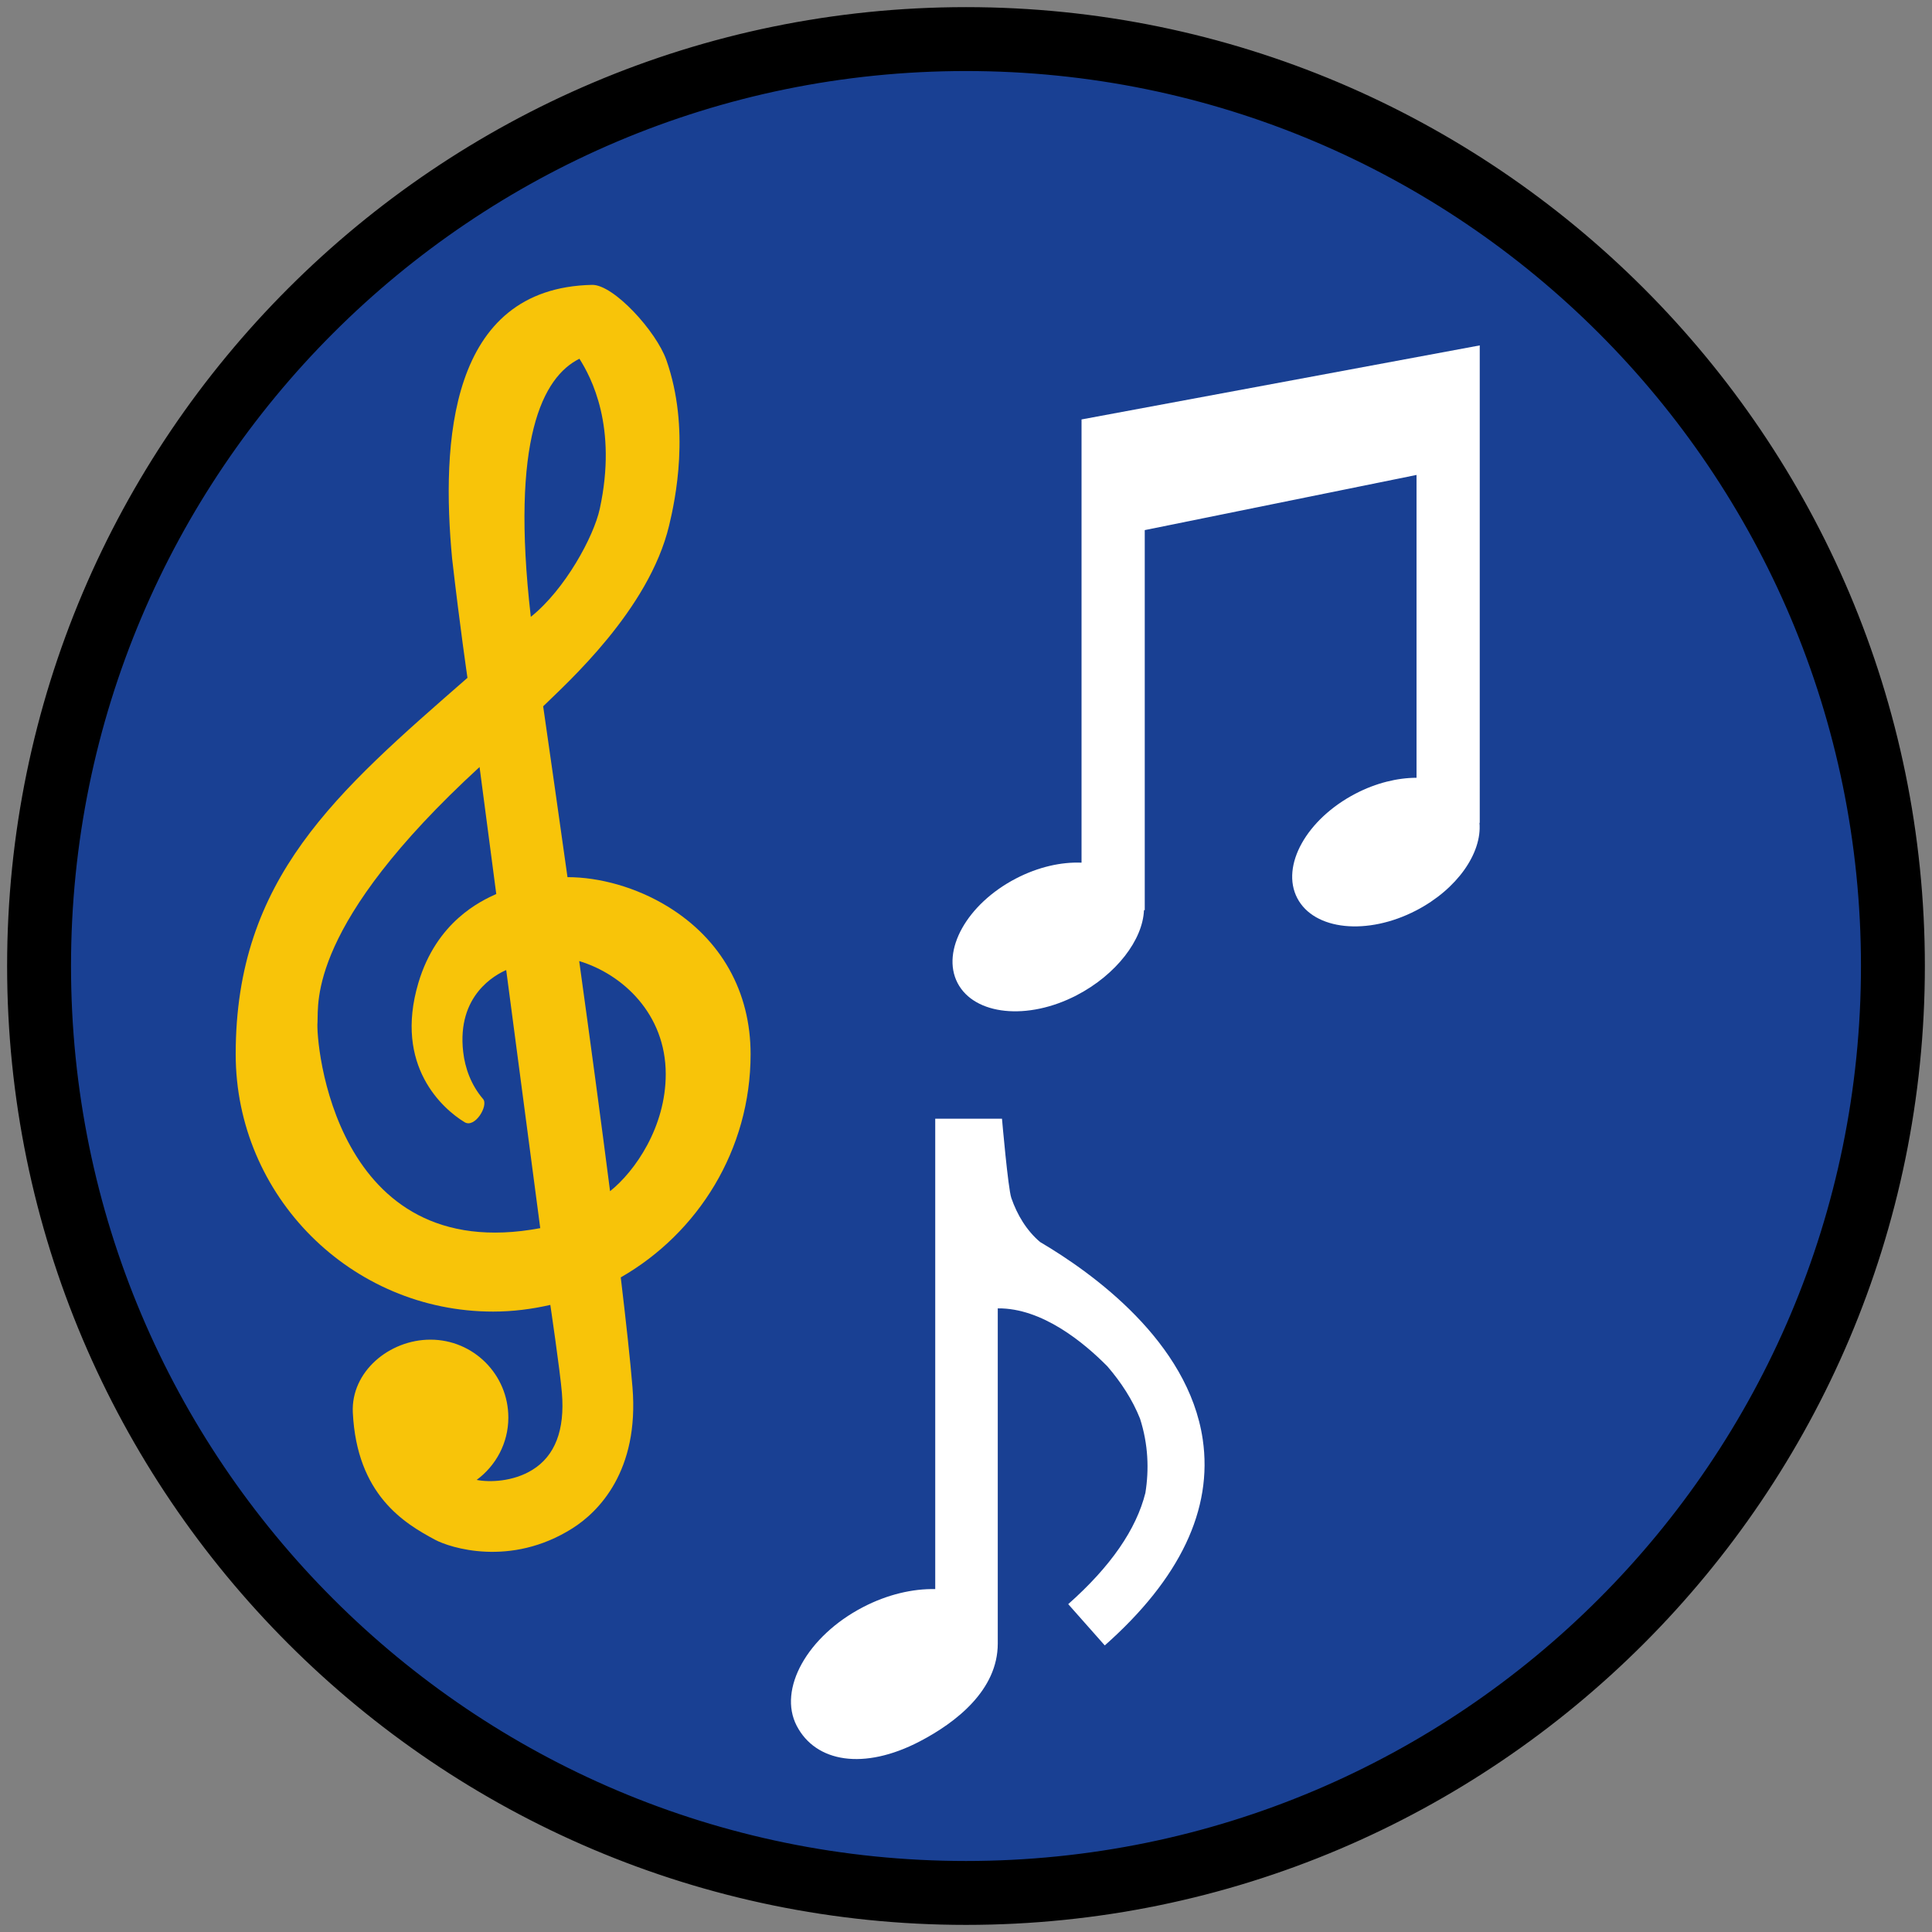 <?xml version="1.0" encoding="iso-8859-1"?>
<!-- Generator: Adobe Illustrator 22.1.0, SVG Export Plug-In . SVG Version: 6.00 Build 0)  -->
<svg version="1.1" xmlns="http://www.w3.org/2000/svg" xmlns:xlink="http://www.w3.org/1999/xlink" x="0px" y="0px"
	 viewBox="0 0 90.709 90.709" style="enable-background:new 0 0 90.709 90.709;" xml:space="preserve">
<rect x="0" y="0" width="90.709" height="90.709" fill="#808080" stroke="none"/>
<g id="ratownik-1">
	<g>
		<g>
			
				<ellipse transform="matrix(0.924 -0.383 0.383 0.924 -13.904 20.809)" style="fill:#194093;" cx="45.354" cy="45.354" rx="43.52" ry="43.52"/>
			<g>
				<path style="fill:#000000; stroke:#000000;" d="M45.354,2.835c23.483,0,42.52,19.037,42.52,42.52s-19.037,42.52-42.52,42.52
					s-42.52-19.037-42.52-42.52S21.871,2.835,45.354,2.835 M45.354,0.835c-24.548,0-44.52,19.971-44.52,44.52
					s19.971,44.52,44.52,44.52s44.52-19.971,44.52-44.52S69.903,0.835,45.354,0.835L45.354,0.835z"/>
			</g>
		</g>
	</g>
</g>
<g id="Warstwa_4">
	<g>
		<g>
			<path style="fill:#F8C409;" d="M35.241,49.493c0-2.934-1.382-5.396-3.893-6.932c-1.474-0.902-3.198-1.378-4.704-1.378
				c-0.4-2.847-0.792-5.589-1.142-8.021c1.109-1.09,4.963-4.519,5.913-8.487c0.288-1.2,1.005-4.545-0.129-7.772
				c-0.473-1.346-2.479-3.55-3.488-3.528c-6.735,0.145-7.078,7.445-6.572,12.841c0.367,3.203,0.722,5.609,0.722,5.609
				c-6.158,5.38-10.882,9.404-10.882,17.668c0,6.665,5.422,12.087,12.087,12.087c0.924,0,1.82-0.115,2.685-0.314
				c0,0,0.458,3.091,0.544,4.137c0.144,1.739-0.323,2.953-1.387,3.609c-0.911,0.561-2.015,0.589-2.616,0.472
				c0.899-0.665,1.488-1.724,1.488-2.929c0-2.019-1.637-3.657-3.657-3.657c-1.941,0-3.738,1.513-3.645,3.424
				c0.189,3.869,2.423,5.202,3.869,5.975c0.665,0.356,3.52,1.309,6.446-0.543c1.203-0.761,3.142-2.674,2.815-6.624
				c-0.104-1.264-0.298-3.044-0.55-5.155C32.782,57.889,35.241,53.976,35.241,49.493z M27.194,45.123
				c2.032,0.613,4.063,2.476,4.063,5.309c0,2.475-1.435,4.554-2.614,5.495C28.217,52.603,27.711,48.857,27.194,45.123z M23.3,41.974
				c-0.708,0.32-2.798,1.279-3.657,4.174c-1.159,3.906,1.162,5.925,2.164,6.536c0.49,0.311,1.14-0.784,0.873-1.085
				c-0.561-0.657-0.845-1.443-0.933-2.211c-0.307-2.671,1.527-3.628,2.02-3.844l1.598,12.118c-9.693,1.821-10.55-8.799-10.457-9.676
				c0.047-0.897-0.451-4.573,7.608-11.975L23.3,41.974z M28.16,23.889c-0.283,1.304-1.628,3.789-3.238,5.072
				c-0.961-8.342,0.559-11.26,2.283-12.118C27.752,17.71,28.998,20.019,28.16,23.889z"/>
		</g>
		<path style="fill:#FFFFFF;" d="M50.779,19.693v20.81c-0.949-0.04-2.034,0.2-3.08,0.744c-2.301,1.197-3.527,3.393-2.74,4.907
			c0.788,1.514,3.291,1.771,5.591,0.575c1.872-0.973,3.107-2.611,3.16-3.997h0.037V24.889l12.76-2.59v14.218
			c-0.895,0.003-1.893,0.24-2.86,0.743c-2.301,1.196-3.527,3.393-2.74,4.907c0.788,1.514,3.291,1.772,5.591,0.576
			c1.92-0.999,3.088-2.694,2.965-4.108h0.012v-1.317V16.217L50.779,19.693z"/>
		<g>
			<path style="fill:#FFFFFF;" d="M56.469,67.578c-0.676-4.587-5.18-7.818-7.637-9.265c-0.633-0.537-1.077-1.277-1.35-2.069
				c-0.153-0.442-0.438-3.72-0.438-3.72H43.91V74.61c-1.052-0.024-2.243,0.249-3.392,0.847c-2.612,1.358-4.005,3.853-3.111,5.572
				c0.894,1.719,3.153,2.095,5.765,0.737c1.722-0.896,3.674-2.419,3.674-4.599c0-14.456,0-15.738,0-15.738
				c2.078-0.024,4.043,1.604,5.149,2.725c0.64,0.743,1.178,1.566,1.531,2.454c0.388,1.211,0.427,2.394,0.251,3.485
				c-0.426,1.706-1.626,3.455-3.623,5.223l1.716,1.938C55.406,74.123,56.953,70.867,56.469,67.578z"/>
		</g>
	</g>
</g>
</svg>
